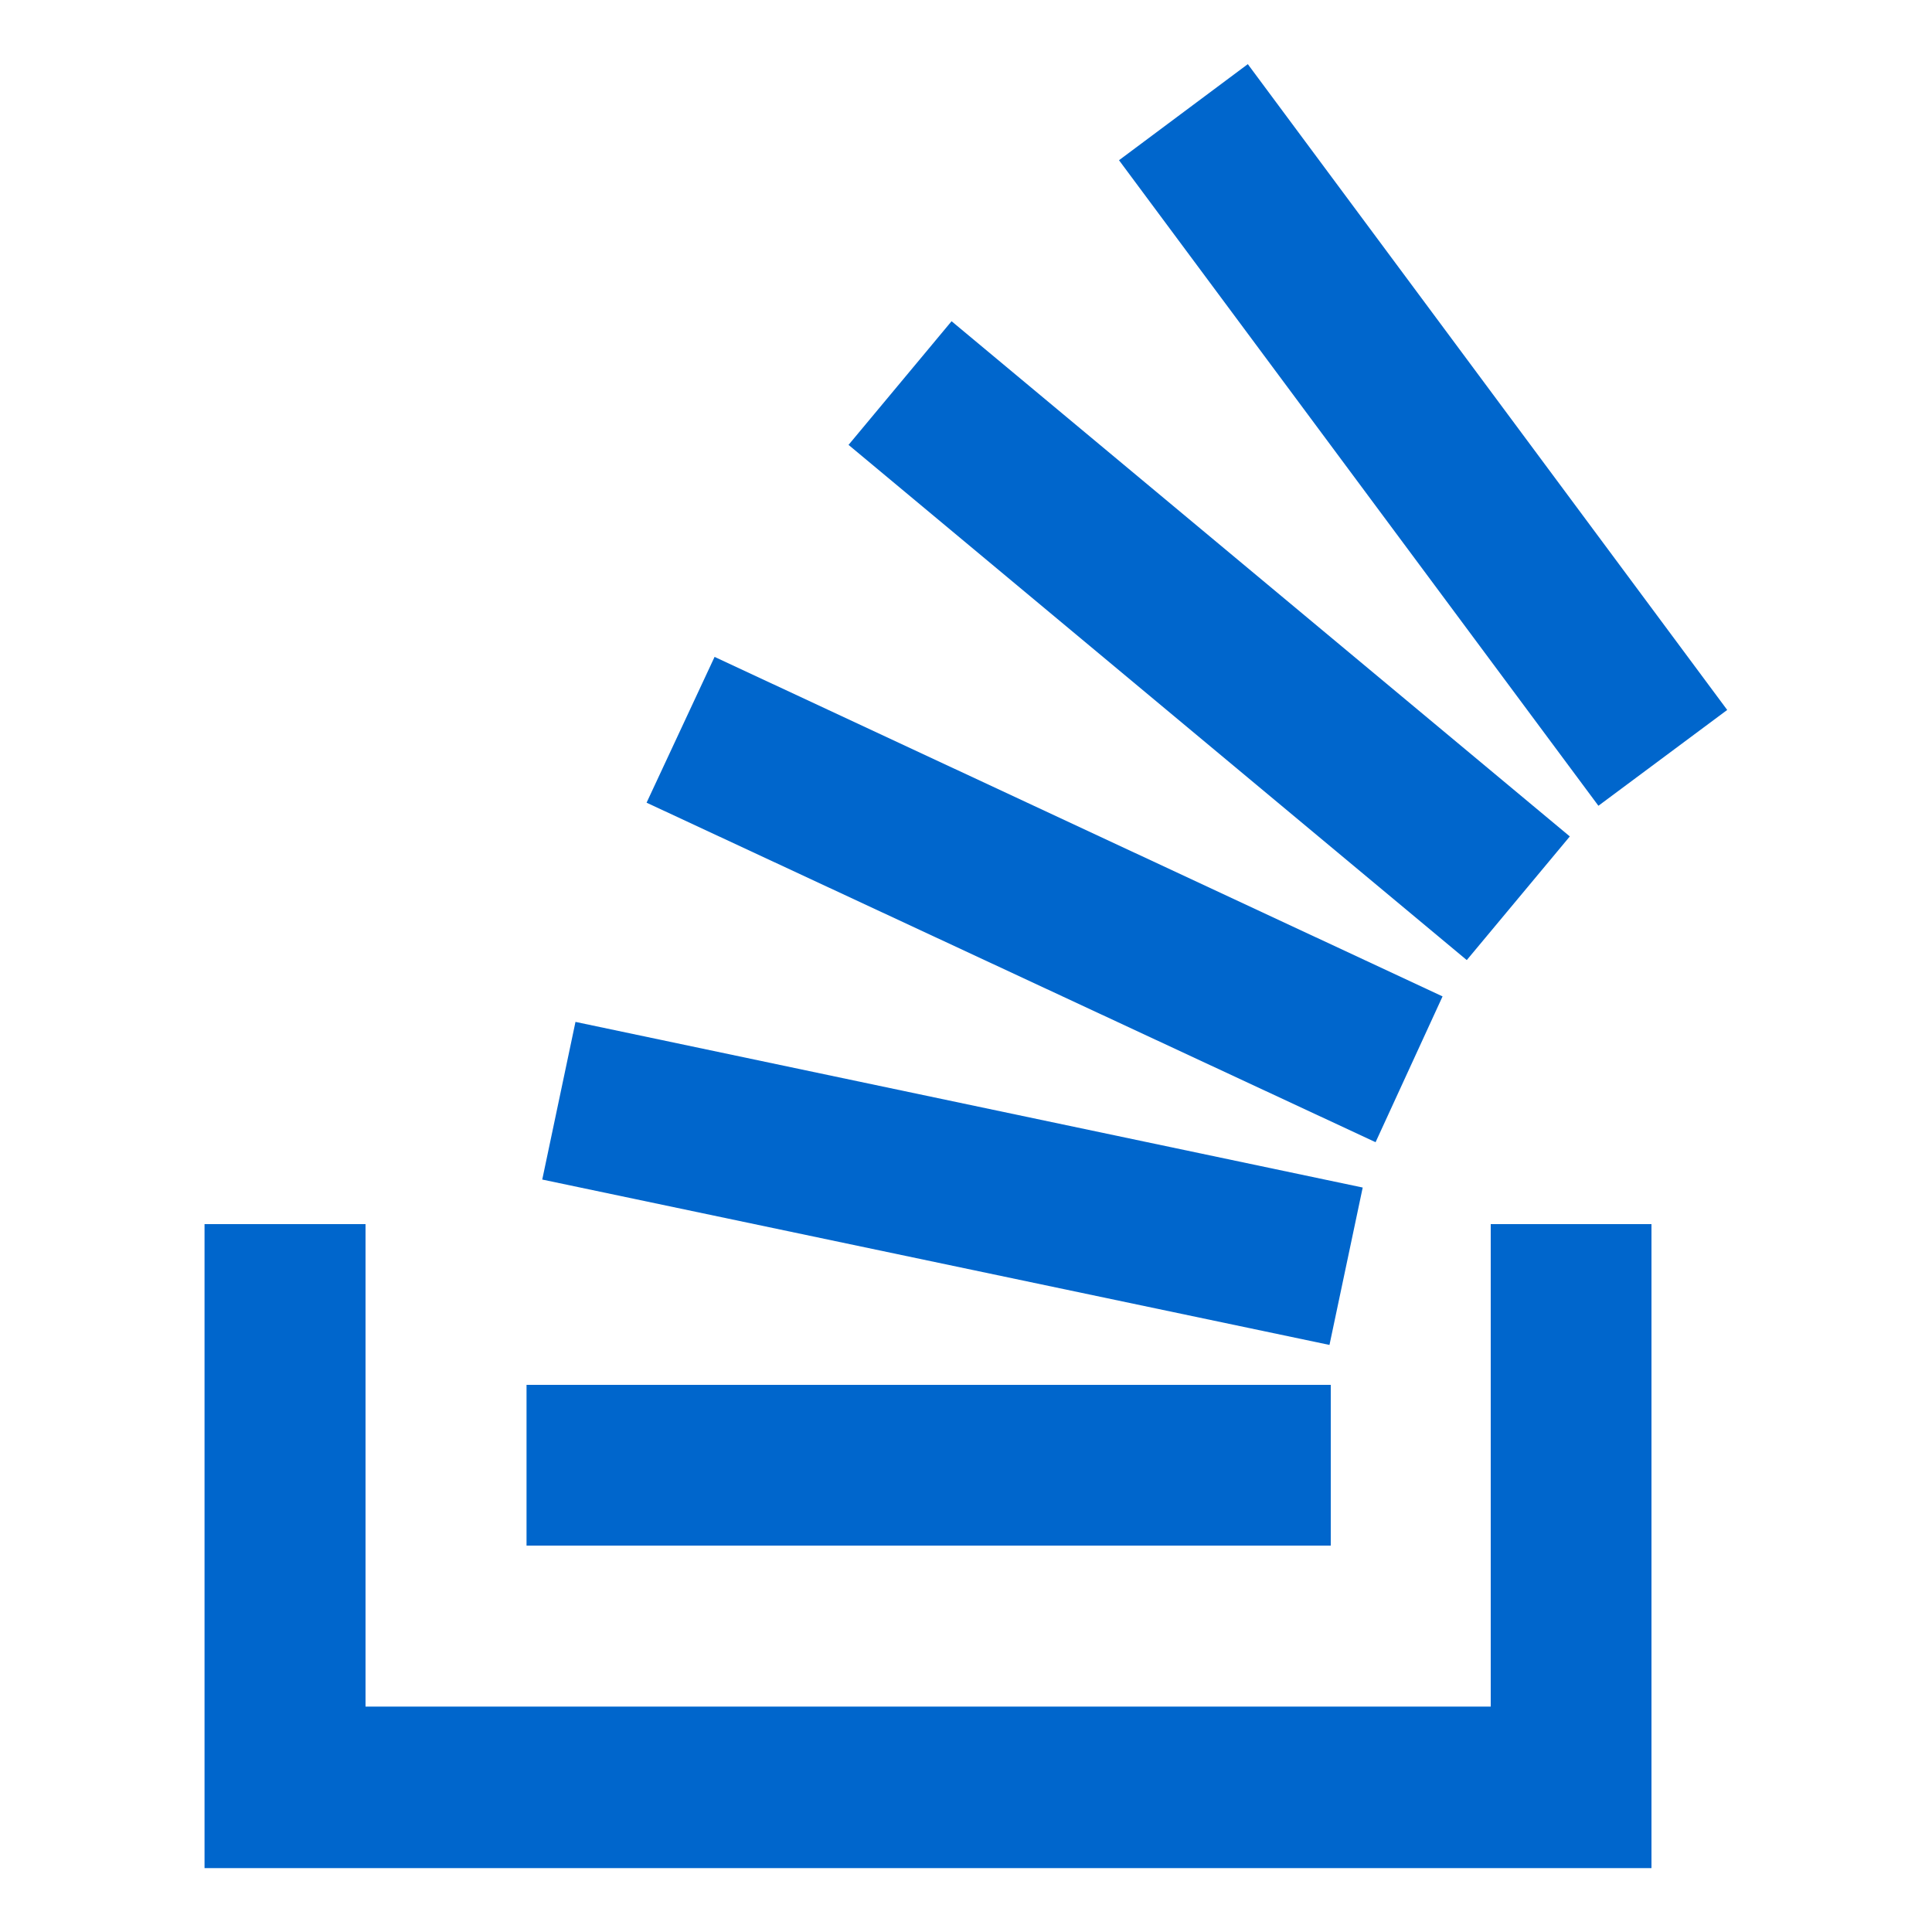 <svg id="Layer_1" data-name="Layer 1" xmlns="http://www.w3.org/2000/svg" viewBox="0 0 75 75"><defs><style>.cls-1{fill:#06c;}</style></defs><path class="cls-1" d="M57.87,66.25V47.52h6.24v25H7.94v-25h6.25V66.25Z"/><path class="cls-1" d="M20.44,60H51.66V53.76H20.44Zm28-57.51-5,3.73L62.05,31.28l5-3.72ZM32.94,17.27l24,20,4-4.8-24-20-4,4.8ZM25.1,31.16,53.4,44.34,56,38.68,27.74,25.5ZM21.05,45.79l30.56,6.42L52.9,46.1,22.34,39.67Z"/></svg>